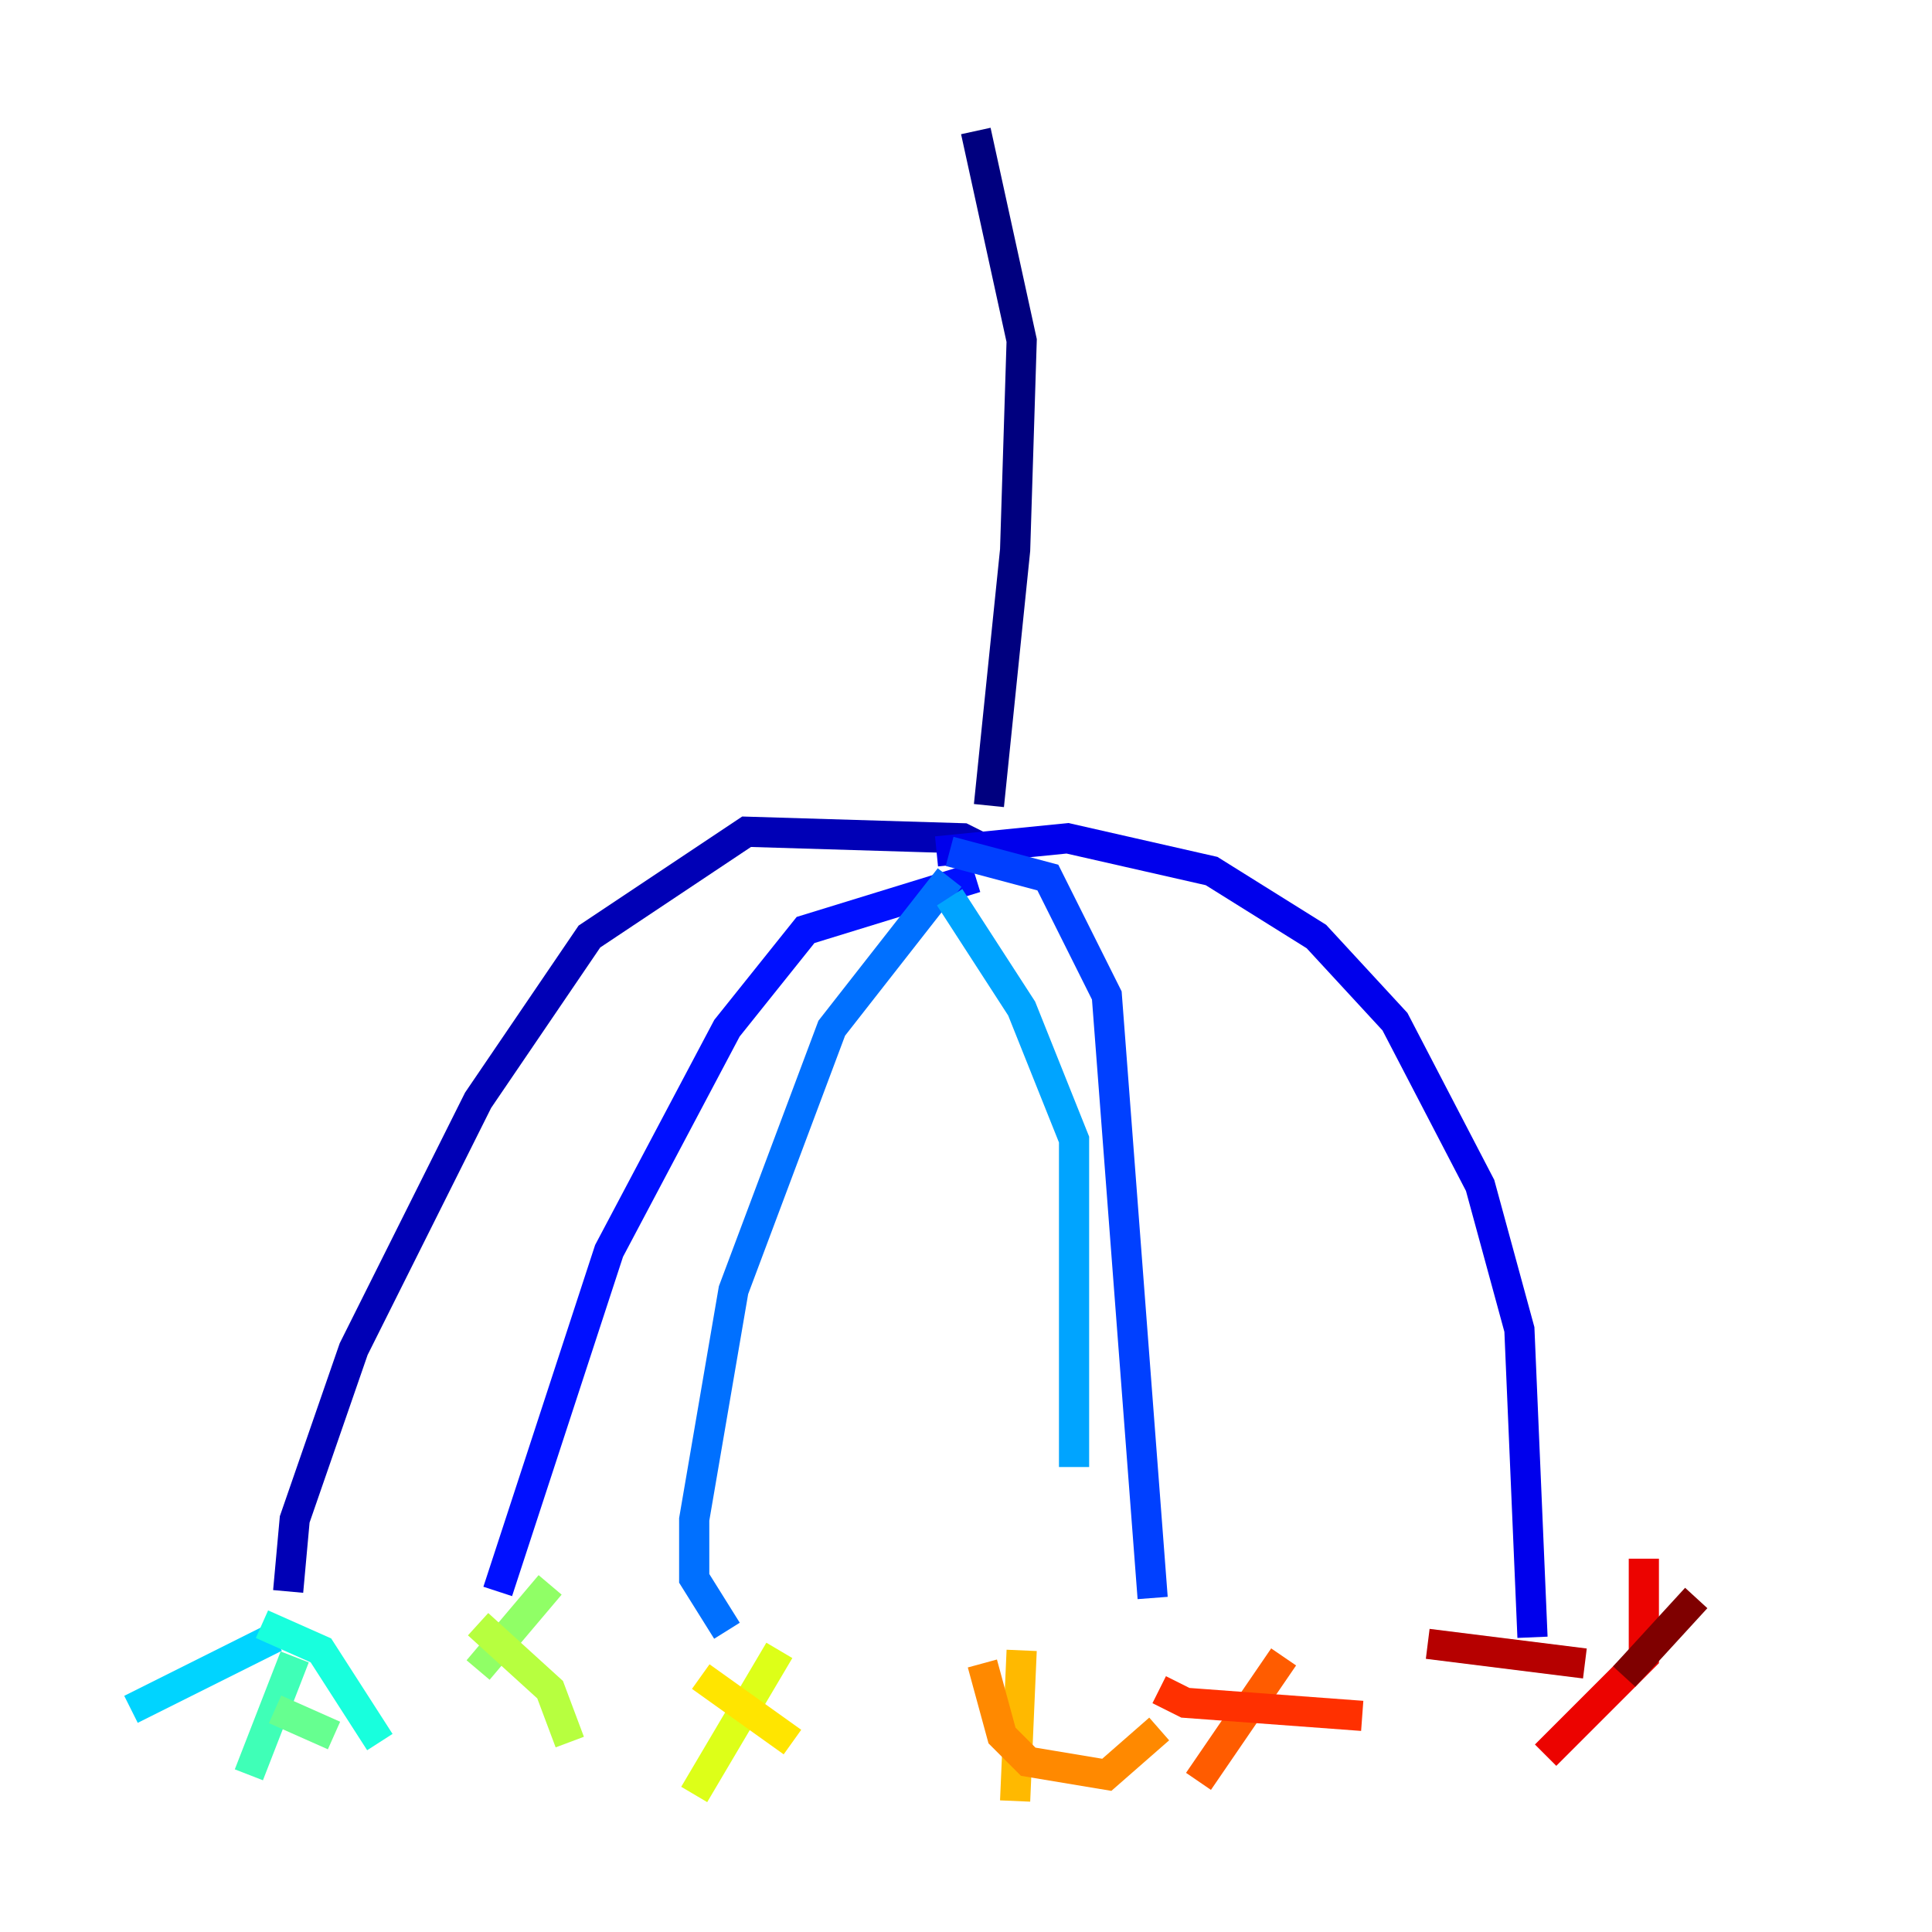 <?xml version="1.0" encoding="utf-8" ?>
<svg baseProfile="tiny" height="128" version="1.2" viewBox="0,0,128,128" width="128" xmlns="http://www.w3.org/2000/svg" xmlns:ev="http://www.w3.org/2001/xml-events" xmlns:xlink="http://www.w3.org/1999/xlink"><defs /><polyline fill="none" points="64.651,8.678 67.688,22.563 67.254,36.447 65.519,53.37" stroke="#00007f" stroke-width="2" /><polyline fill="none" points="66.386,56.841 63.783,55.539 49.464,55.105 39.051,62.047 31.675,72.895 23.43,89.383 19.525,100.664 19.091,105.437" stroke="#0000b6" stroke-width="2" /><polyline fill="none" points="62.047,56.407 70.725,55.539 80.271,57.709 87.214,62.047 92.42,67.688 98.061,78.536 100.664,88.081 101.532,108.475" stroke="#0000ec" stroke-width="2" /><polyline fill="none" points="64.651,58.142 53.37,61.614 48.163,68.122 40.352,82.875 32.976,105.437" stroke="#0010ff" stroke-width="2" /><polyline fill="none" points="62.915,56.407 69.424,58.142 73.329,65.953 76.366,105.871" stroke="#0040ff" stroke-width="2" /><polyline fill="none" points="62.915,58.142 55.105,68.122 48.597,85.478 45.993,100.664 45.993,104.57 48.163,108.041" stroke="#0070ff" stroke-width="2" /><polyline fill="none" points="62.915,59.444 67.688,66.82 71.159,75.498 71.159,97.193" stroke="#00a4ff" stroke-width="2" /><polyline fill="none" points="18.224,108.475 8.678,113.248" stroke="#00d4ff" stroke-width="2" /><polyline fill="none" points="17.356,107.607 21.261,109.342 25.166,115.417" stroke="#18ffdd" stroke-width="2" /><polyline fill="none" points="19.525,109.776 16.488,117.586" stroke="#3fffb7" stroke-width="2" /><polyline fill="none" points="18.224,113.248 22.129,114.983" stroke="#66ff90" stroke-width="2" /><polyline fill="none" points="36.447,105.003 31.675,110.644" stroke="#90ff66" stroke-width="2" /><polyline fill="none" points="31.675,107.607 36.447,111.946 37.749,115.417" stroke="#b7ff3f" stroke-width="2" /><polyline fill="none" points="51.634,109.342 45.993,118.888" stroke="#ddff18" stroke-width="2" /><polyline fill="none" points="46.427,111.078 52.502,115.417" stroke="#ffe500" stroke-width="2" /><polyline fill="none" points="67.688,109.342 67.254,119.322" stroke="#ffb900" stroke-width="2" /><polyline fill="none" points="65.085,110.21 66.386,114.983 68.122,116.719 73.329,117.586 76.8,114.549" stroke="#ff8900" stroke-width="2" /><polyline fill="none" points="85.044,109.776 79.403,118.02" stroke="#ff5c00" stroke-width="2" /><polyline fill="none" points="76.8,111.946 78.536,112.814 90.251,113.681" stroke="#ff3000" stroke-width="2" /><polyline fill="none" points="108.909,103.268 108.909,109.776 102.4,116.285" stroke="#ec0300" stroke-width="2" /><polyline fill="none" points="94.59,108.909 105.003,110.21" stroke="#b60000" stroke-width="2" /><polyline fill="none" points="112.38,105.871 107.607,111.078" stroke="#7f0000" stroke-width="2" /></svg>